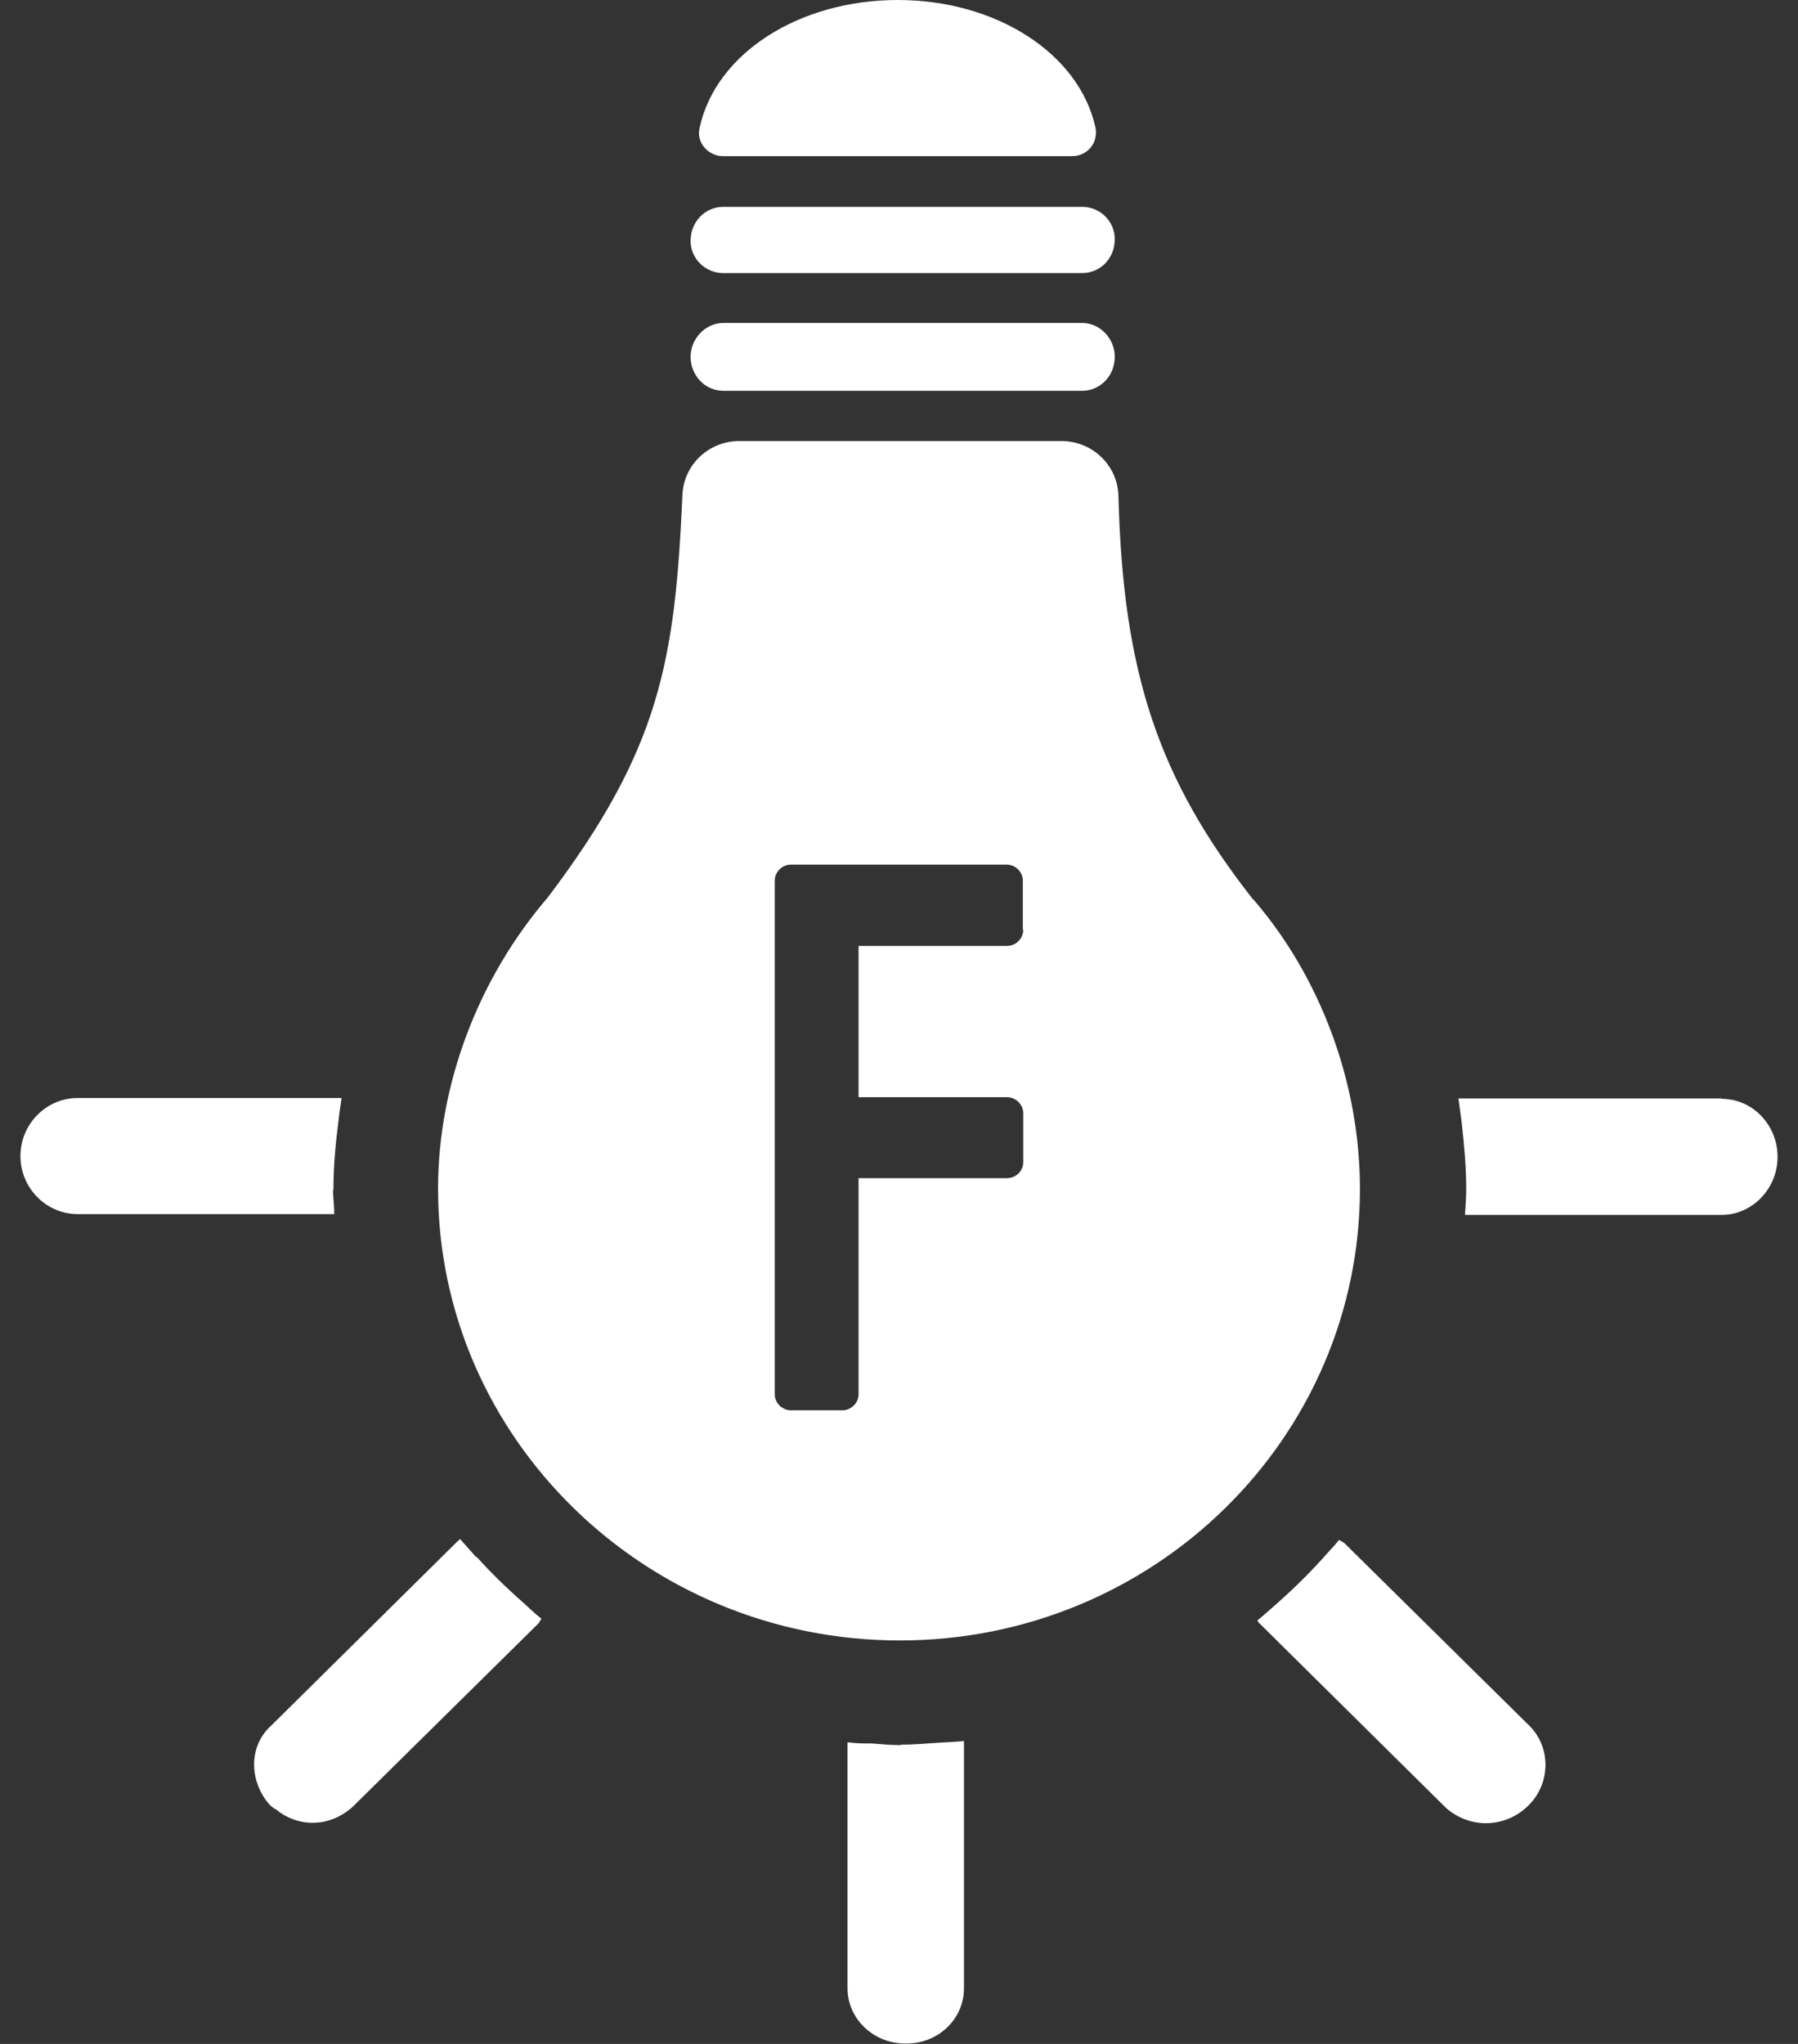 <svg width="44" height="50" viewBox="0 0 44 50" fill="none" xmlns="http://www.w3.org/2000/svg">
<rect x="0" y="0" width="44" height="50" fill="#333333" stroke="none"/>
<g clip-path="url(#clip0_2_75)">
<path d="M30.67 22.01C28.35 19.06 27.48 16.47 27.37 12.13C27.35 11.38 26.73 10.79 25.98 10.79H18.09C17.34 10.79 16.73 11.37 16.7 12.11C16.52 16.17 16.15 18.33 13.4 21.96C11.7 23.94 10.72 26.53 10.72 29.08C10.72 35.17 15.79 40.13 22.02 40.13C28.25 40.13 33.28 35.17 33.28 29.08C33.28 26.5 32.32 23.91 30.67 22V22.01ZM25.04 22.75C25.04 22.96 24.86 23.14 24.64 23.14H21.01V26.84H24.64C24.86 26.84 25.04 27.02 25.04 27.23V28.43C25.04 28.65 24.86 28.82 24.64 28.82H21.01V34.11C21.01 34.32 20.83 34.5 20.61 34.5H19.36C19.14 34.5 18.96 34.32 18.96 34.11V21.54C18.96 21.33 19.14 21.15 19.36 21.15H24.63C24.85 21.15 25.03 21.33 25.03 21.54V22.74L25.04 22.75Z" fill="white"/>
<path d="M17.7 6.68H26.48C26.92 6.68 27.28 6.33 27.28 5.85C27.28 5.41 26.92 5.06 26.48 5.06H17.7C17.26 5.06 16.9 5.42 16.9 5.89C16.9 6.33 17.26 6.68 17.7 6.68Z" fill="white"/>
<path d="M17.7 9.56H26.48C26.93 9.56 27.28 9.19 27.28 8.73C27.28 8.27 26.91 7.9 26.48 7.9H17.7C17.27 7.9 16.9 8.28 16.9 8.73C16.9 9.18 17.25 9.56 17.7 9.56Z" fill="white"/>
<path d="M17.69 3.82H26.24C26.42 3.82 26.58 3.74 26.69 3.61C26.8 3.48 26.84 3.3 26.81 3.13C26.42 1.32 24.39 0 21.97 0C19.55 0 17.51 1.31 17.12 3.13C17.08 3.3 17.12 3.47 17.24 3.61C17.35 3.74 17.52 3.82 17.69 3.82Z" fill="white"/>
<path d="M8.16 29.12C8.16 29.12 8.16 29.1 8.16 29.08C8.16 28.54 8.21 27.99 8.28 27.45C8.3 27.25 8.33 27.06 8.36 26.86C8.36 26.86 8.34 26.86 8.33 26.86H1.9C1.13 26.86 0.5 27.5 0.5 28.28C0.5 29.06 1.13 29.7 1.9 29.7H8.18C8.18 29.5 8.15 29.31 8.15 29.11L8.16 29.12Z" fill="white"/>
<path d="M42.13 26.87H35.69C35.72 27.07 35.74 27.26 35.77 27.46C35.83 28 35.88 28.54 35.88 29.09C35.88 29.1 35.88 29.11 35.88 29.13C35.88 29.33 35.86 29.52 35.85 29.72H42.13C42.88 29.72 43.5 29.08 43.5 28.3C43.5 27.52 42.89 26.88 42.13 26.88V26.87Z" fill="white"/>
<path d="M11.66 38.1C11.53 37.95 11.39 37.8 11.26 37.65C11.23 37.68 11.2 37.7 11.17 37.73L6.65 42.2C6.39 42.43 6.24 42.74 6.22 43.09C6.2 43.47 6.34 43.86 6.6 44.15C6.64 44.19 6.7 44.24 6.75 44.26C7 44.47 7.32 44.59 7.65 44.59C8 44.59 8.34 44.46 8.63 44.2L13.18 39.71C13.18 39.71 13.22 39.64 13.25 39.6C13.1 39.48 12.95 39.34 12.81 39.21C12.4 38.85 12.02 38.48 11.66 38.08V38.1Z" fill="white"/>
<path d="M32.87 37.73C32.87 37.73 32.8 37.69 32.77 37.67C32.65 37.82 32.51 37.96 32.38 38.11C32.01 38.52 31.62 38.9 31.21 39.26C31.06 39.39 30.92 39.52 30.77 39.64C30.79 39.67 30.8 39.7 30.83 39.72L35.4 44.24C35.67 44.47 36.01 44.6 36.36 44.6C36.75 44.6 37.11 44.45 37.39 44.18C37.67 43.91 37.82 43.55 37.82 43.17C37.82 42.81 37.68 42.47 37.43 42.22L32.88 37.73H32.87Z" fill="white"/>
<path d="M22.04 42.69C21.8 42.69 21.58 42.67 21.34 42.65C21.14 42.65 20.94 42.65 20.74 42.62V48.64C20.74 49.38 21.37 49.99 22.15 49.99H22.19C22.96 49.99 23.59 49.39 23.59 48.64V42.59C23.39 42.61 23.19 42.62 22.99 42.63C22.67 42.65 22.36 42.68 22.04 42.68V42.69Z" fill="white"/>
</g>
<defs>
<clipPath id="clip0_2_75">
<rect width="43" height="50" fill="white" transform="translate(0.5)"/>
</clipPath>
</defs>
</svg>
